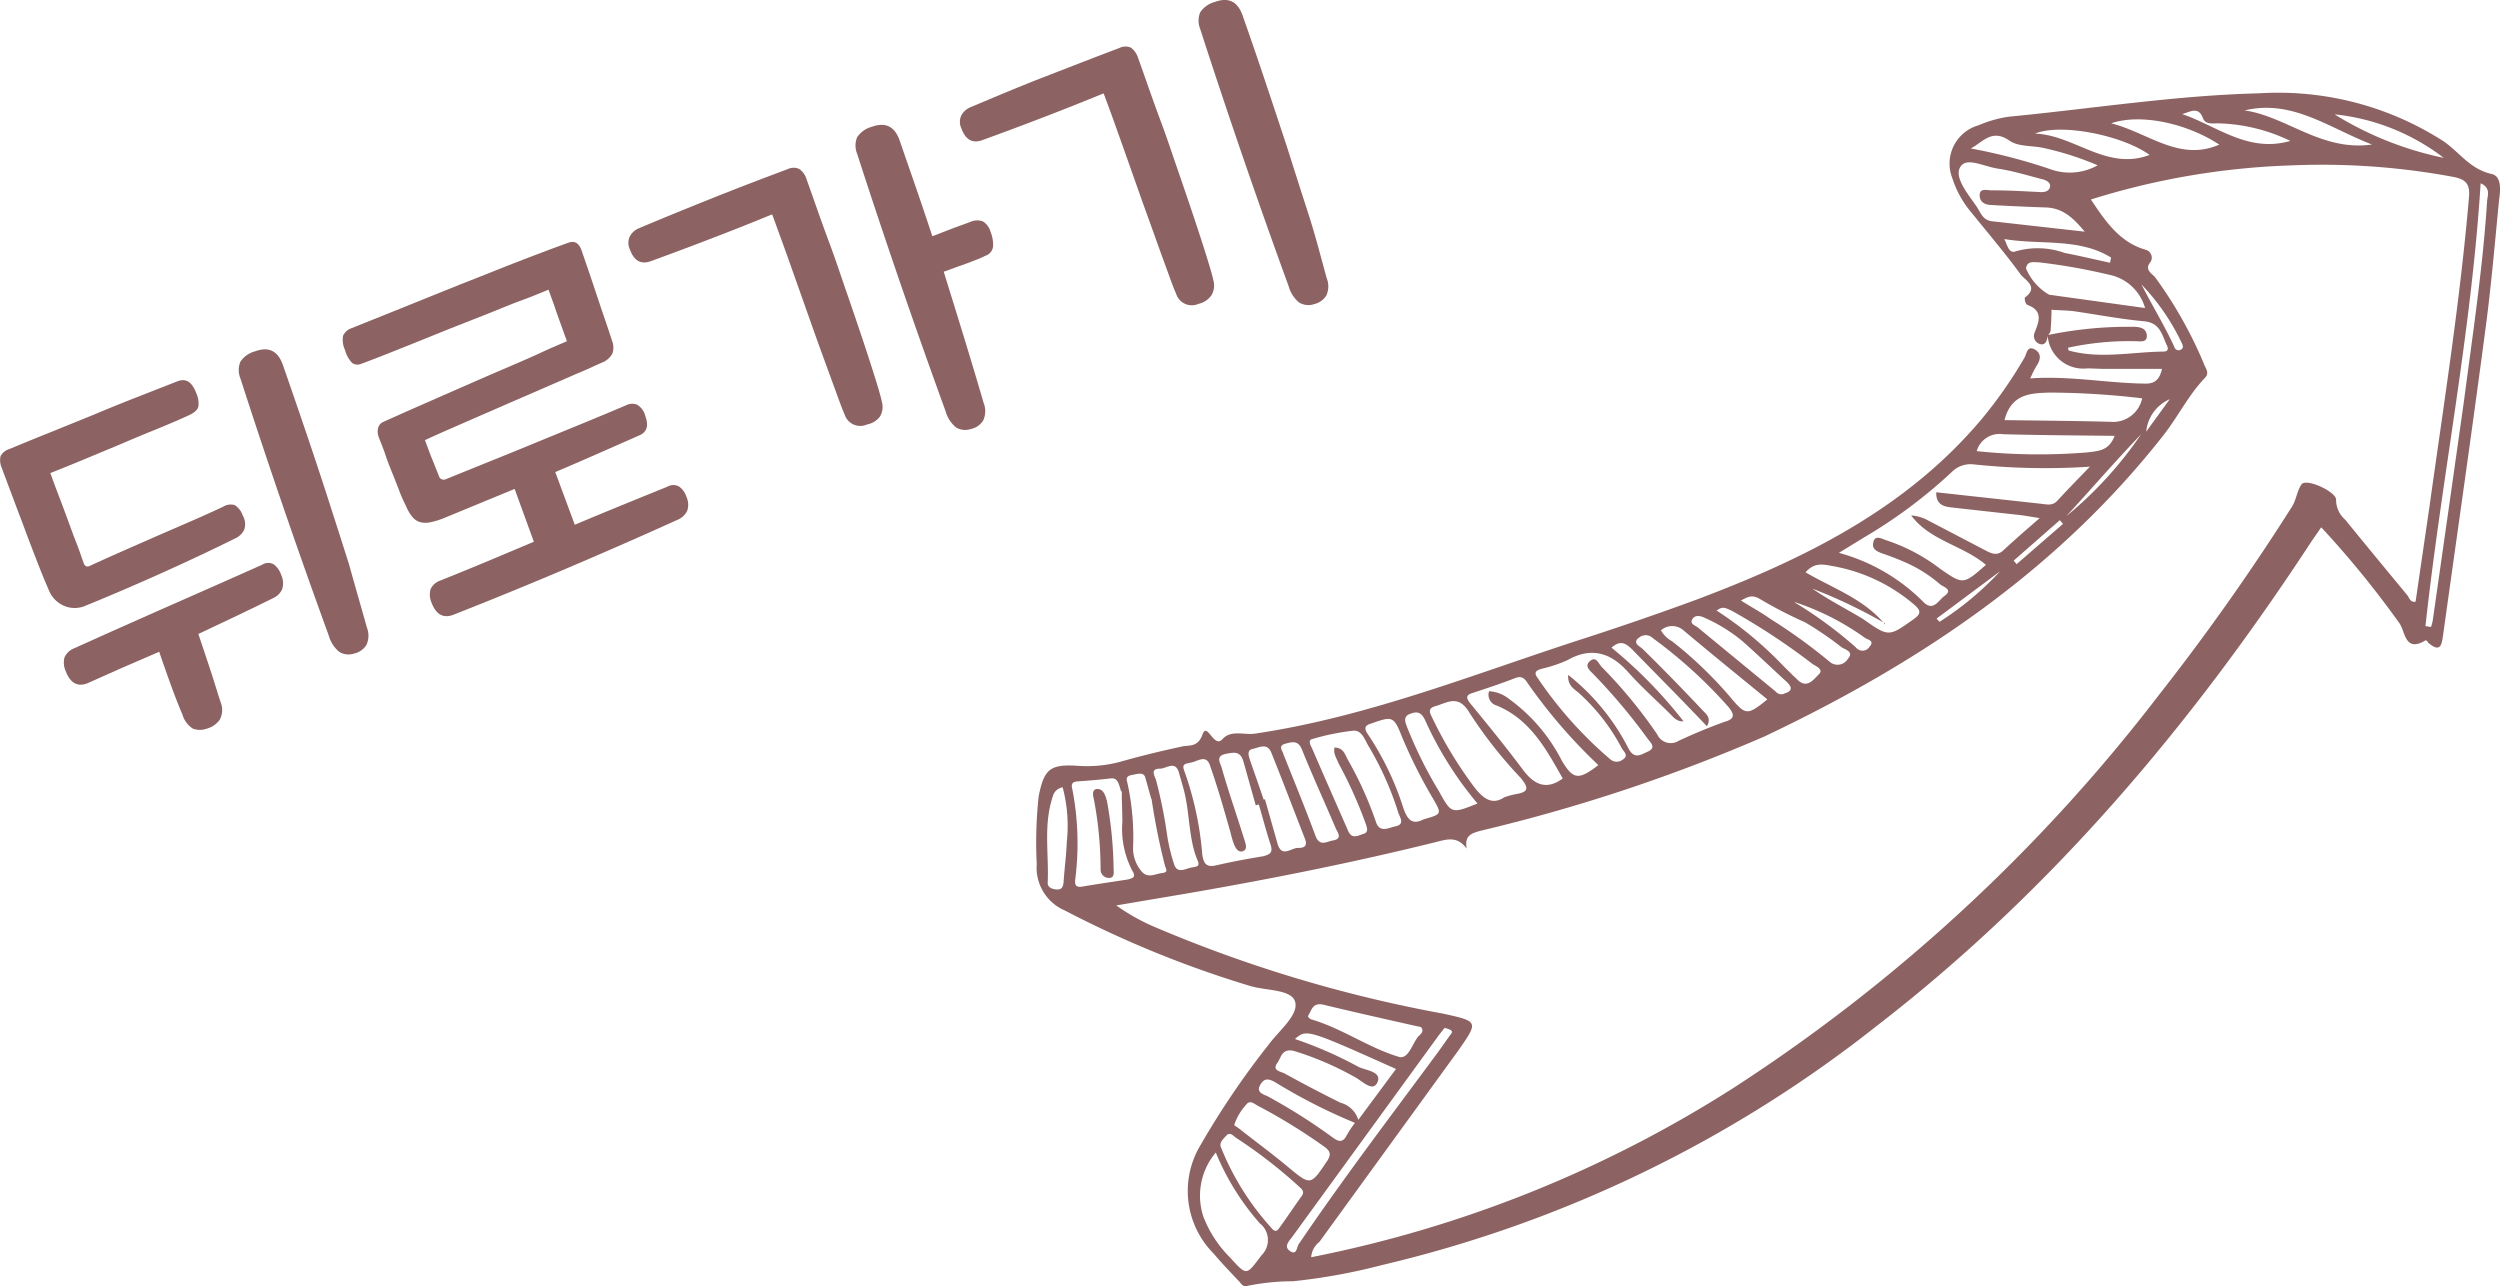<svg id="레이어_1" data-name="레이어 1" xmlns="http://www.w3.org/2000/svg" width="351.27" height="180.72" viewBox="0 0 351.27 180.72">
  <defs>
    <style>
      .cls-1 {
        fill: #8d6262;
      }
    </style>
  </defs>
  <g>
    <g>
      <path class="cls-1" d="M357.5,201.12c-.1.62-.26,1.38-1.05,1.21a1.18,1.18,0,0,1-.86-1.44.81.81,0,0,1,.07-.22c.64-1.59,1.21-3.07-1.1-3.89a1.37,1.37,0,0,1-.29-1c2.06-1.48,0-2.48-.57-3.23-2.19-3-4.6-5.83-6.94-8.73a14,14,0,0,1-2.67-4.81,5.59,5.59,0,0,1,3.16-7.26q.27-.11.54-.18a16.41,16.41,0,0,1,4.22-1.2c11.74-1.13,23.41-3,35.22-3.29a42.9,42.9,0,0,1,25.89,6.75c2.21,1.52,3.7,3.9,6.72,4.58,1.48.32,1.26,2.36,1.06,3.73-.59,6.11-1.11,12.15-1.91,18.13-1.89,14.28-3.94,28.55-5.93,42.81-.19,1.34-.3,2.78-2.15,1.16,0-.14-.29-.34-.31-.31-3,1.82-2.84-1.3-3.74-2.46a135.28,135.28,0,0,0-10.94-13.41l-1.38,2c-16.89,25.81-36.58,49.18-61.19,68.15A177.58,177.58,0,0,1,264,331.71,83.67,83.67,0,0,1,251.41,334a31.61,31.61,0,0,0-6.43.66c-.57.16-.81-.32-1.09-.63-1.24-1.31-2.47-2.59-3.6-3.93a12.47,12.47,0,0,1-1.84-15.23A116.51,116.51,0,0,1,248,300.78c1.47-2,4.22-4.16,3.76-6s-4.14-1.59-6.39-2.29a149.54,149.54,0,0,1-26-10.6,6.53,6.53,0,0,1-3.93-6.51,60.43,60.43,0,0,1,.27-9.51c.76-3.86,1.61-4.54,5.47-4.3a18,18,0,0,0,6.41-.68c2.69-.76,5.4-1.41,8.13-2,1-.29,2.33.2,3-1.7s1.59,2,2.81.64,3.06-.55,4.58-.78c16.21-2.4,31.31-8.59,46.91-13.59,5-1.63,10.1-3.39,15.1-5.23,15-5.65,29.35-12.66,40-25.27a62.74,62.74,0,0,0,6.13-8.78c.28-.5.35-1.63,1.32-1.16s1,1.31.45,2.2-.58,1.08-1,1.92c5.63-.4,10.92.69,16.28.73,1.34,0,1.93-.69,2.25-2.07l-8.1,0c-.85,0-1.71-.08-2.5-.06a5,5,0,0,1-5.45-4.46c0-.07,0-.15,0-.23a55.39,55.39,0,0,1,12.05-1.16c.94,0,1.84.22,1.87,1.27s-1.13.72-1.75.75a40.17,40.17,0,0,0-9.34.92l.11.39c4.41,1.22,8.87.2,13.31.15.47,0,.78-.22.52-.79-.7-1.43-.91-3.23-3.16-3.46-3.3-.3-6.58-.93-9.86-1.41-1.08-.14-2.14-.13-3.23-.22,0,1-.06,2-.13,3A2.24,2.24,0,0,1,357.5,201.12ZM254,330.62a172,172,0,0,0,59.45-23.86,238.59,238.59,0,0,0,59.71-55.2,319.38,319.38,0,0,0,18.55-26.24c.7-1,.78-2.32,1.43-3.28s5,1.07,4.87,2.19A3.68,3.68,0,0,0,399.3,227c2.89,3.56,5.8,7.07,8.71,10.6.3.38.42,1.05,1.17.91l2-13.71c2-14.32,4.26-28.63,5.5-43.09.18-1.91-.45-2.55-2.23-2.89a100.88,100.88,0,0,0-22.75-1.61A105,105,0,0,0,363.56,182c2,3,4,6,7.68,7.06a1.15,1.15,0,0,1,.84,1.38,1,1,0,0,1-.14.33c-.88,1.06.08,1.56.6,2.1a59.71,59.71,0,0,1,6.85,12.1c.2.69.93,1.35.18,2.11-2.31,2.41-3.78,5.45-5.83,8.06-15,19.11-34.46,32.07-56.05,42.31a238.31,238.31,0,0,1-39.89,13.25c-1.28.36-2.29.65-1.94,2.51-1.36-1.84-2.84-1.3-4.46-.89-11.57,2.86-23,5.14-34.62,7.15l-10.16,1.72a28.3,28.3,0,0,0,5.56,3.1,191.43,191.43,0,0,0,40.44,12.12c4.91,1.09,4.91,1.09,2,5.24l-19.46,26.81A3,3,0,0,0,254,330.62Zm94.79-97.3c-3.25-2.74-7.84-3.37-10.49-6.93a5.82,5.82,0,0,1,2.41.72l8.06,4.21c.84.45,1.63.77,2.46,0,1.57-1.46,3.2-2.87,5.13-4.55-1.14-.18-1.87-.31-2.59-.41l-9.72-1.08c-1.22-.12-2.28-.44-2.22-2.14l14.6,1.6c.84.08,1.68.36,2.37-.37,1.4-1.52,2.84-3,4.62-4.83a95.89,95.89,0,0,1-16.34-.32,3.72,3.72,0,0,0-3.08,1.08,69.74,69.74,0,0,1-12.26,9.15l-3.59,2.2a26.51,26.51,0,0,1,11.86,6.89c1.43,1.47,2.19-.33,3-.85,1.23-.9-.2-1.24-.63-1.61a19.18,19.18,0,0,0-4.69-3,36.42,36.42,0,0,0-3.46-1.35c-1.15-.42-1.47-.85-1.2-1.72s1.19-.33,1.77-.13a25.59,25.59,0,0,1,7.57,4C345.62,236.14,345.62,236.14,348.83,233.32Zm-58.71,15.45a31.3,31.3,0,0,1,8.52,10.4c.84,1.55,1.77.81,2.61.45,1.43-.6.41-1.35,0-1.95a82.51,82.51,0,0,0-7.48-8.9c-.5-.53-1.42-1.18-.55-1.92s1.2.38,1.63.82a68.21,68.21,0,0,1,7.81,9.48,2.08,2.08,0,0,0,2.73,1.06,2,2,0,0,0,.32-.17c2.19-1,4.25-1.88,6.43-2.65,1.42-.4,1.42-1,.52-2.1A66.68,66.68,0,0,0,302,243.63a1.42,1.42,0,0,0-2,0l-.05,0c-.82.78.34,1.19.67,1.57,2.75,2.69,5.58,5.6,8.34,8.53.5.55,1.32,1.06.65,2.29-3.53-3.73-7-7.2-10.48-10.77-1-1-1.74-1.32-2.93-.28a64.76,64.76,0,0,1,10.12,10.35c-1,.07-1.45-.63-2-1.15-1.93-1.92-3.95-3.7-5.8-5.78-2.36-2.65-5.11-3.6-8.5-1.67a19,19,0,0,1-3.52,1.19c-.6.17-1.35.39-.74,1.23a56.71,56.71,0,0,0,10.34,11.58,1.38,1.38,0,0,0,1.72-.05c.86-.56.05-1.13-.17-1.56a27.94,27.94,0,0,0-6.14-7.86C290.87,250.73,290,250.23,290.12,248.77Zm-11.06,2.32a5,5,0,0,1,2.79,1.09,24.4,24.4,0,0,1,7.43,8.71c1.58,2.62,2.33,2.73,5.11.58a74.69,74.69,0,0,1-9.72-11.21c-.49-.68-.81-1.48-2-1-2,.78-3.93,1.41-5.92,2.07-.94.27-1,.68-.36,1.47,2.54,3.09,5.08,6.21,7.49,9.44,1.52,2,3.26,2.78,5.51,1.11-2.32-4.08-4.52-8.25-9.24-10.23a1.58,1.58,0,0,1-1.15-1.91ZM246.64,267l-.43.12L244.49,261c-.44-1.56-1.36-1.32-2.49-1.1-1.5.3-.76,1.26-.56,2,.95,3.34,2.12,6.65,3.16,10,.16.58.54,1.38-.18,1.66s-1.12-.55-1.35-1.2a15,15,0,0,1-.44-1.56c-.88-3.07-1.74-6.12-2.79-9.11-.55-1.93-1.89-.63-2.86-.55-.55.15-1.22.12-.81,1.14a45.31,45.31,0,0,1,2.52,11.67c.18,1.34.55,1.95,2,1.6,2.32-.54,4.42-.91,6.62-1.28,1-.28,1.3-.57,1-1.59C247.65,270.67,247.18,268.83,246.64,267Zm10.67-8c1.28.06,1.43,1,1.85,1.73a51.66,51.66,0,0,1,3.89,8.57c.51,1.79,1.77,1,2.7.8,1.51-.28.71-1.27.49-1.95a43.52,43.52,0,0,0-4.15-9.3c-.54-.86-.9-2.22-2.09-2.22a33,33,0,0,0-5.9,1.2c-.53.15-.23.83,0,1.23,1.68,3.9,3.41,7.8,5.1,11.67.55,1.23,1.44.61,2.17.4s.48-.9.28-1.46a60.48,60.48,0,0,0-3.81-8.45c-.26-.75-.81-1.36-.52-2.34Zm8.61,45.17c-12.55-5.62-12.55-5.62-14.2-4.21a56.88,56.88,0,0,1,8.94,3.92c1.08.51,3.33.67,2.65,2.17s-2.26-.35-3.34-.83a42.53,42.53,0,0,0-8.45-3.6c-1.68-.36-1.75,1-2.27,1.69-.82,1.12.52,1.21,1.05,1.51,2.58,1.42,5.18,2.79,7.82,4.09a3.57,3.57,0,0,1,2.5,2.41ZM281.12,266a14,14,0,0,1,1.44-.41c1.73-.29,2.29-.65.84-2.36a62.43,62.43,0,0,1-7.13-9.07c-1.58-2.7-3.11-1.45-4.87-.95-.85.24-.85.69-.5,1.38A58.41,58.41,0,0,0,277,264.68C278.28,266.29,279.52,267.08,281.12,266ZM240.6,315.91a9.4,9.4,0,0,0-1.75,9,16.45,16.45,0,0,0,3.77,5.77c2.38,2.62,2.25,2.51,4.41-.34a3,3,0,0,0,.06-4.21,3.47,3.47,0,0,0-.29-.25A35.45,35.45,0,0,1,240.6,315.91Zm-13.3-50.7c-.38-1.36-.55-1.95-1.46-1.87-1.54.19-3.09.31-4.62.42-.7.05-1,.27-.78,1.09a40,40,0,0,1,.41,12.69c-.09.72.06,1.17,1,1,2.13-.36,4.27-.67,6.41-1,.73-.21,1.14-.33.63-1.19a12.67,12.67,0,0,1-1.42-6.91c0-1.58-.11-3.26-.07-4.34Zm135.39-78.69c-1.66-2-3.12-3.32-5.47-3.4s-5-.19-7.53-.34c-1,0-1.77-.39-1.76-1.41s1.08-.65,1.64-.66c2.24,0,4.5.13,6.73.24.69.06,1.35-.06,1.51-.7s-.59-1-1.18-1.12c-2-.52-4-1.14-6.11-1.46s-4.44-1.69-5.32-.23,1.08,3.78,2.25,5.48c.58.82.87,2,2.22,2.14ZM241.38,315.32a37.76,37.76,0,0,0,7,11.15c.33.4.69.7,1.09.11,1.09-1.49,2.13-3.08,3.19-4.54.48-.68,0-1-.38-1.36a68.56,68.56,0,0,0-8.82-6.83c-.4-.26-.85-.9-1.38-.32S241,314.55,241.38,315.32ZM351.42,213c5,.07,9.94.1,14.93.24a4.17,4.17,0,0,0,4.41-3.3,113.37,113.37,0,0,0-13-.81C355.14,209.22,352.38,209.26,351.42,213ZM243.18,312.06c.4.28.77.52,1.12.82,2.13,1.67,4.32,3.28,6.38,5,3.24,2.7,3.23,2.68,5.48-.66.7-1,.59-1.51-.4-2.19a80.33,80.33,0,0,0-9.29-5.71c-.5-.28-1.11-.85-1.62-.11A7.89,7.89,0,0,0,243.18,312.06Zm91.42-70.52a72.38,72.38,0,0,0-10.17-4.86c2.28,1.6,4.79,2.85,7.16,4.3,3.55,2.49,3.55,2.49,7.05,0,1.14-.79,1-1.27.09-2.05a24,24,0,0,0-11.45-5.42c-1.41-.27-2.62-.52-3.81.88,3.89,2.27,8.25,3.75,11.18,7.35Zm76,.41.75.11c.09-.28.17-.56.23-.84q2.22-15.48,4.41-31c1.22-9.32,2.63-18.6,3.24-28,.05-.76.57-1.82-.91-2.5C417,200.82,412.82,221.27,410.56,242Zm-39.43-44.7a6.6,6.6,0,0,0-5.12-4.69,83.39,83.39,0,0,0-9.8-1.73c-.7,0-1.66-.27-1.81.86a7.68,7.68,0,0,0,3.25,3.69ZM269.81,269.09c2.54-.72,2.57-.73,1.34-2.86a70.15,70.15,0,0,1-4.36-8.66c-1.19-3-1.36-3-4.34-1.94-1,.27-1,.73-.5,1.48a40.58,40.58,0,0,1,5,10.39C267.58,269.35,268.34,269.85,269.81,269.09Zm-16.27,27.65a.85.85,0,0,0,.47.46c4.3,1.25,8.07,4,12.32,5.27,1.36.4,1.92-2,2.77-2.92.29-.28.76-.63.41-1.16-.05-.16-.42-.17-.66-.23-4.44-1-8.91-2-13.25-3.05C254.12,294.86,254.06,296,253.54,296.74Zm-6.17-30.45.14,0,1.76,6.21c.59,2.06,1.91.59,2.9.61s1.33-.38.93-1.35c-1.56-4-3.1-8.06-4.71-12.06-.57-1.4-1.73-.68-2.62-.5s-.51,1.09-.34,1.66c.65,1.85,1.29,3.67,1.9,5.48ZM236,264.56l-.57-2c-.51-1.81-1.78-.59-2.64-.59-1.41,0-.84.9-.59,1.6a67,67,0,0,1,1.59,7.95,25.32,25.32,0,0,0,.93,3.82c.47,1.62,1.81.52,2.76.48.37-.11.9-.08.6-.87C236.7,271.8,237,268,236,264.57Zm41.36,2.3A50.17,50.17,0,0,1,270,255.14c-.55-1.16-1.17-1.25-2.17-.84s-.55,1.27-.32,1.92a59.78,59.78,0,0,0,4.44,8.92C273.71,268.33,273.71,268.33,277.4,266.86Zm-4.6,31.52-.79,1-20.64,28.39c-.45.6-1.24,1.37-.28,2s.91-.6,1.21-1c6.23-9.19,12.94-18,19.59-27l1.61-2.27c.16-.22.5-.49.2-.77a3,3,0,0,0-.86-.31Zm94.09-83.17c-5.34-.06-10.5-.09-15.66-.23a3.33,3.33,0,0,0-3.68,2.38,84.07,84.07,0,0,0,15.38.19C364.68,217.35,366.1,217.3,366.89,215.21Zm-135.32,51-.84-3c-.24-.83-1.15-.47-1.77-.37s-1,.29-.77,1a35.52,35.52,0,0,1,.82,9.42,5.07,5.07,0,0,0,1.22,3.17c.87,1,1.87.33,2.81.22s.65-.49.47-1A92,92,0,0,1,231.57,266.2Zm71.61-23.69a4,4,0,0,0,1.58,1.56,57,57,0,0,1,8.16,7.83c2.18,2.6,2.38,2.62,5.22.33-3.93-3.22-7.88-6.41-11.75-9.67A2.39,2.39,0,0,0,303.18,242.51Zm-53,17.52c1.55,3.89,3.08,7.62,4.47,11.38.6,1.59,1.62.75,2.46.64,1.39-.25.64-1.12.36-1.76-1.57-3.69-3.25-7.35-4.72-11-.5-1.25-1.26-1.13-2.2-.87-1.38.3-.4,1.13-.39,1.6Zm114.36-82.85a42.32,42.32,0,0,0-7.65-2.44c-1.58-.34-3.46-.15-4.71-1-2.51-1.76-3.76.2-5.46,1.08a80.54,80.54,0,0,1,11,2.85A8.05,8.05,0,0,0,364.54,177.18Zm-44,74.21c1.06-.29,1.15-.84.34-1.6-2.07-1.89-4.05-3.8-6.17-5.68a22.53,22.53,0,0,0-5.49-3.39c-.6-.28-1.31-.35-1.65.29s.46.84.82,1.13c3.63,3,7.29,6,10.93,9A1,1,0,0,0,320.55,251.39Zm-6.19-13.1c1.59,1,3,1.76,4.18,2.61a77.17,77.17,0,0,1,8.31,6,1.69,1.69,0,0,0,2.39-.07,1.66,1.66,0,0,0,.22-.3c.91-1-.36-1.28-.88-1.63a48.33,48.33,0,0,0-5.13-3.5,59.44,59.44,0,0,1-6.2-3.19c-1.15-.72-1.73-.5-2.94.21Zm-54.19,73.43A79,79,0,0,1,248.89,306c-.91-.49-1.5-.57-2.06.43s.37,1.28,1,1.55a81,81,0,0,1,9.05,5.71c.84.62,1.5,1,2.12-.21A14,14,0,0,1,260.17,311.72Zm-41.09-47.13a1.72,1.72,0,0,0-1.34,1.3c-1.34,4-.52,8.1-.71,12.16,0,.68.8.89,1.42.89s.79-.53.82-1.13c.12-1.84.37-3.67.44-5.52A21.07,21.07,0,0,0,219.08,264.59Zm92-24.8a51.52,51.52,0,0,1,9.22,7.64c.72.71,1.42,1.42,2.16,2.11,1.32,1.23,2.25-.2,2.93-.84s-.31-1.1-.85-1.41a93.05,93.05,0,0,0-11.42-7.53c-.64-.24-1.24-.79-2.14.06Zm55.36-68.51c5.35,1.38,9.59,5.43,15.21,3C377,171.27,370.55,169.9,366.46,171.28Zm36.7,3c-6.2-2.4-11.24-6.39-17.93-4.81C391.16,170.37,396,175.32,403.16,174.26Zm-31.28,1.45c-3.83-2.77-12.44-4.49-16.11-3C361.26,172.93,365.81,178.06,371.88,175.71Zm26.05-5.66a47.19,47.19,0,0,0,15.27,6.07A30.32,30.32,0,0,0,397.93,170.05Zm-21.54-.1c4.92,1.65,9.29,5.51,15.26,3.79a24.58,24.58,0,0,0-10.14-2.47c-.77,0-1.73.17-2.11-.64C378.72,168.84,377.52,169.68,376.39,170Zm-24.92,17.62c.44.77.59,2.09,1.64,1.67a11.22,11.22,0,0,1,6.83.24c2.12.41,4.25.92,6.38,1.38l.14-.73C361.89,187.37,356.54,188.41,351.47,187.57Zm-29.49,51a59,59,0,0,1,8.6,6.31,1.18,1.18,0,0,0,1.63.27,1.22,1.22,0,0,0,.31-.33c.79-.87-.29-1-.66-1.27a36,36,0,0,0-9.83-5ZM370.61,215c-3.62,3.75-7,7.7-10.51,11.5A55,55,0,0,0,370.61,215Zm0-21.17c1.51,3,3.27,5.83,4.67,8.88a.62.62,0,0,0,.95.37c.43-.24.21-.68.05-1A31,31,0,0,0,370.59,193.86Zm-28.74,47.06.42.45a43.22,43.22,0,0,0,8.51-7.1Zm17.77-13.31-.45-.52-6.48,5.68.41.5Zm15-17.52a5.51,5.51,0,0,0-3.31,4.56Z" transform="translate(-69.77 -153.97)"/>
      <path class="cls-1" d="M225.31,266.54a56.91,56.91,0,0,1,.93,9.39c0,.58.21,1.43-.72,1.4a1.19,1.19,0,0,1-1.11-1.27v0a52.47,52.47,0,0,0-1-10.08c-.15-.53-.08-1.24.69-1.14S225.09,265.78,225.31,266.54Z" transform="translate(-69.77 -153.97)"/>
    </g>
    <g>
      <path class="cls-1" d="M81.52,233.07q.24.65.78.45,2-.92,4.43-2l4.94-2.17,5-2.17q2.43-1.06,4.43-2a2.05,2.05,0,0,1,1.63-.25,2.78,2.78,0,0,1,1.14,1.45,2.44,2.44,0,0,1,.22,2,2.52,2.52,0,0,1-1.19,1.2q-5.2,2.57-10.62,5t-10.45,4.48a3.81,3.81,0,0,1-3,.06A4,4,0,0,1,76.68,237c-.46-1.05-1-2.34-1.59-3.86s-1.2-3.1-1.81-4.74-1.22-3.22-1.79-4.75-1.07-2.83-1.46-3.91a2.65,2.65,0,0,1-.18-1.69,2.11,2.11,0,0,1,1.27-1c1.64-.68,3.46-1.43,5.48-2.24l6.15-2.49Q85.87,211,89,209.78l5.77-2.26c1.16-.42,2,.15,2.58,1.7a3.4,3.4,0,0,1,.29,1.89c-.11.43-.51.81-1.21,1.15q-2,.93-4.64,2t-5.24,2.19l-5.19,2.16q-2.53,1.05-4.52,1.83.57,1.57,1.23,3.3c.44,1.15.86,2.28,1.27,3.4s.8,2.19,1.2,3.21S81.23,232.27,81.52,233.07Zm12.65,5.76q6.45-2.84,12.46-5.52a1.52,1.52,0,0,1,1.66,0,3.08,3.08,0,0,1,1,1.47,2.75,2.75,0,0,1,.12,2,2.51,2.51,0,0,1-1.22,1.21q-2.34,1.16-5,2.43l-5.55,2.63q.85,2.52,1.67,5c.55,1.66,1,3.19,1.46,4.59a2.88,2.88,0,0,1-.14,2.48,3.28,3.28,0,0,1-1.77,1.22,2.79,2.79,0,0,1-2,0,3.45,3.45,0,0,1-1.44-1.93c-.54-1.27-1.09-2.67-1.64-4.19s-1.1-3.07-1.64-4.67l-5.25,2.27L82,250q-2.06.75-3-1.74a2.88,2.88,0,0,1-.16-1.94,2.52,2.52,0,0,1,1.38-1.27Q87.71,241.67,94.17,238.83Zm27.15,3.31a3.11,3.11,0,0,1-.08,2.48,2.77,2.77,0,0,1-1.72,1.18,2.49,2.49,0,0,1-2.07-.23,4.47,4.47,0,0,1-1.48-2.28q-6.59-18.09-12.42-36.15a3.06,3.06,0,0,1,0-2.35,3.56,3.56,0,0,1,2.08-1.46c1.87-.69,3.16-.07,3.86,1.84q1.56,4.47,3.17,9.21t3.15,9.5q1.53,4.74,3,9.38C119.67,236.36,120.53,239.31,121.32,242.14Z" transform="translate(-69.77 -153.97)"/>
      <path class="cls-1" d="M150.53,227.7q3.36-1.41,6.61-2.74t6.41-2.61a1.65,1.65,0,0,1,1.66,0,2.75,2.75,0,0,1,1,1.41,2.62,2.62,0,0,1,.11,2,2.55,2.55,0,0,1-1.23,1.19q-7.53,3.41-15.47,6.79t-16.2,6.63q-2.06.75-3-1.68a2.87,2.87,0,0,1-.15-1.94,2.35,2.35,0,0,1,1.4-1.22c2.25-.9,4.45-1.8,6.62-2.71l6.49-2.73-2.7-7.42c-1.64.68-3.26,1.34-4.85,2l-4.85,2a11.15,11.15,0,0,1-2.09.67,3.17,3.17,0,0,1-1.48,0,2.2,2.2,0,0,1-1.09-.73,5.64,5.64,0,0,1-.89-1.52,19.68,19.68,0,0,1-.9-2q-.46-1.22-1-2.55c-.36-.89-.71-1.77-1-2.65s-.65-1.7-.93-2.46a2.19,2.19,0,0,1-.11-1.3,1.3,1.3,0,0,1,.78-.9l3.35-1.5,4.39-1.93,4.92-2.16c1.71-.75,3.38-1.46,5-2.16s3.14-1.35,4.53-2,2.58-1.13,3.57-1.57c-.15-.4-.34-.92-.57-1.57s-.48-1.33-.72-2-.47-1.4-.72-2.07-.43-1.2-.58-1.6c-1.11.45-2.39,1-3.86,1.53s-3,1.19-4.69,1.86l-5.09,2-4.95,2-4.36,1.74c-1.34.53-2.45.95-3.31,1.27a1.33,1.33,0,0,1-1.33-.1,4.18,4.18,0,0,1-1-1.81,3.37,3.37,0,0,1-.28-2,2,2,0,0,1,1.23-1.09l7.47-3,7.78-3.14c2.6-1,5.2-2.07,7.78-3.07s5-1.93,7.39-2.78c.86-.32,1.49,0,1.87,1.09l1,2.91c.38,1.11.76,2.25,1.15,3.42s.77,2.31,1.16,3.44.71,2.11,1,3a2.53,2.53,0,0,1,0,1.74,2.82,2.82,0,0,1-1.51,1.26c-1,.44-2.15,1-3.51,1.55l-4.37,1.9-4.77,2.07c-1.62.71-3.19,1.4-4.71,2.05l-4.23,1.85c-1.31.58-2.38,1.06-3.22,1.45.13.36.29.77.46,1.24s.35.94.54,1.4.37.91.54,1.34.32.78.42,1.07a.7.7,0,0,0,1,.43l6-2.43q3.15-1.26,6.41-2.61l6.53-2.68c2.19-.9,4.31-1.78,6.37-2.66a1.87,1.87,0,0,1,1.56-.07,2.61,2.61,0,0,1,1.14,1.61c.5,1.37.2,2.28-.91,2.72l-5.92,2.61q-2.91,1.28-5.83,2.52Z" transform="translate(-69.77 -153.97)"/>
      <path class="cls-1" d="M191.6,213.61a2.3,2.3,0,0,1-3.16-1.43c-.2-.41-.55-1.33-1.06-2.74s-1.12-3.06-1.81-4.95-1.42-3.93-2.19-6.11l-2.18-6.16c-.68-1.94-1.3-3.65-1.84-5.13s-.9-2.49-1.1-3q-4,1.65-8.41,3.34c-2.95,1.14-5.82,2.21-8.64,3.24q-2.06.75-2.93-1.64a2.12,2.12,0,0,1,0-1.87,2.54,2.54,0,0,1,1.17-1.08c3.54-1.49,7.09-2.94,10.62-4.35s7-2.73,10.39-4a1.87,1.87,0,0,1,1.64,0,2.72,2.72,0,0,1,1,1.43c.26.72.68,1.9,1.25,3.53s1.23,3.48,2,5.54,1.49,4.25,2.29,6.56,1.54,4.49,2.23,6.55,1.29,3.91,1.8,5.54.86,2.8,1,3.52a2.65,2.65,0,0,1-.27,2.12A3,3,0,0,1,191.6,213.61Zm12.45-22.07-1.68.61q1.51,4.84,2.94,9.51t2.67,8.93a3.09,3.09,0,0,1-.08,2.49,2.69,2.69,0,0,1-1.72,1.17,2.49,2.49,0,0,1-2.07-.22,4.46,4.46,0,0,1-1.48-2.29q-6.58-18.09-12.42-36.15a3.06,3.06,0,0,1,0-2.35,3.61,3.61,0,0,1,2.08-1.46c1.87-.68,3.16-.07,3.86,1.85.75,2.18,1.52,4.39,2.3,6.65s1.55,4.54,2.32,6.88c.54-.2,1.08-.4,1.61-.62l1.54-.59,1.3-.47.84-.31a2.39,2.39,0,0,1,1.8-.1,2.52,2.52,0,0,1,1.1,1.5,4.69,4.69,0,0,1,.34,2.05,1.54,1.54,0,0,1-1.09,1.29c-.24.13-.57.28-1,.46l-1.45.56Z" transform="translate(-69.77 -153.97)"/>
      <path class="cls-1" d="M238.18,196.66a2.31,2.31,0,0,1-3.16-1.43c-.2-.42-.55-1.33-1.06-2.74s-1.12-3.06-1.81-5-1.42-3.93-2.19-6.1-1.49-4.23-2.18-6.17-1.3-3.65-1.83-5.13l-1.11-3c-2.67,1.09-5.47,2.21-8.41,3.34s-5.82,2.21-8.64,3.23q-2.06.75-2.93-1.63a2.14,2.14,0,0,1,0-1.88,2.57,2.57,0,0,1,1.17-1.07c3.54-1.49,7.09-3,10.62-4.36s7-2.73,10.39-4a1.88,1.88,0,0,1,1.64-.05,2.82,2.82,0,0,1,1,1.44c.26.72.68,1.89,1.25,3.52s1.23,3.49,2,5.55,1.49,4.25,2.29,6.56,1.54,4.49,2.23,6.55,1.29,3.9,1.8,5.54.86,2.8,1,3.51a2.67,2.67,0,0,1-.27,2.13A3,3,0,0,1,238.18,196.66Zm18-3.61a3.07,3.07,0,0,1-.07,2.48,2.8,2.8,0,0,1-1.72,1.18,2.52,2.52,0,0,1-2.08-.23,4.53,4.53,0,0,1-1.47-2.28q-6.59-18.09-12.43-36.15a3.1,3.1,0,0,1,0-2.35,3.57,3.57,0,0,1,2.07-1.46c1.88-.69,3.17-.07,3.86,1.84q1.58,4.47,3.17,9.22t3.15,9.49c1,3.17,2,6.29,3,9.39S255.4,190.23,256.18,193.05Z" transform="translate(-69.77 -153.97)"/>
    </g>
  </g>
</svg>
